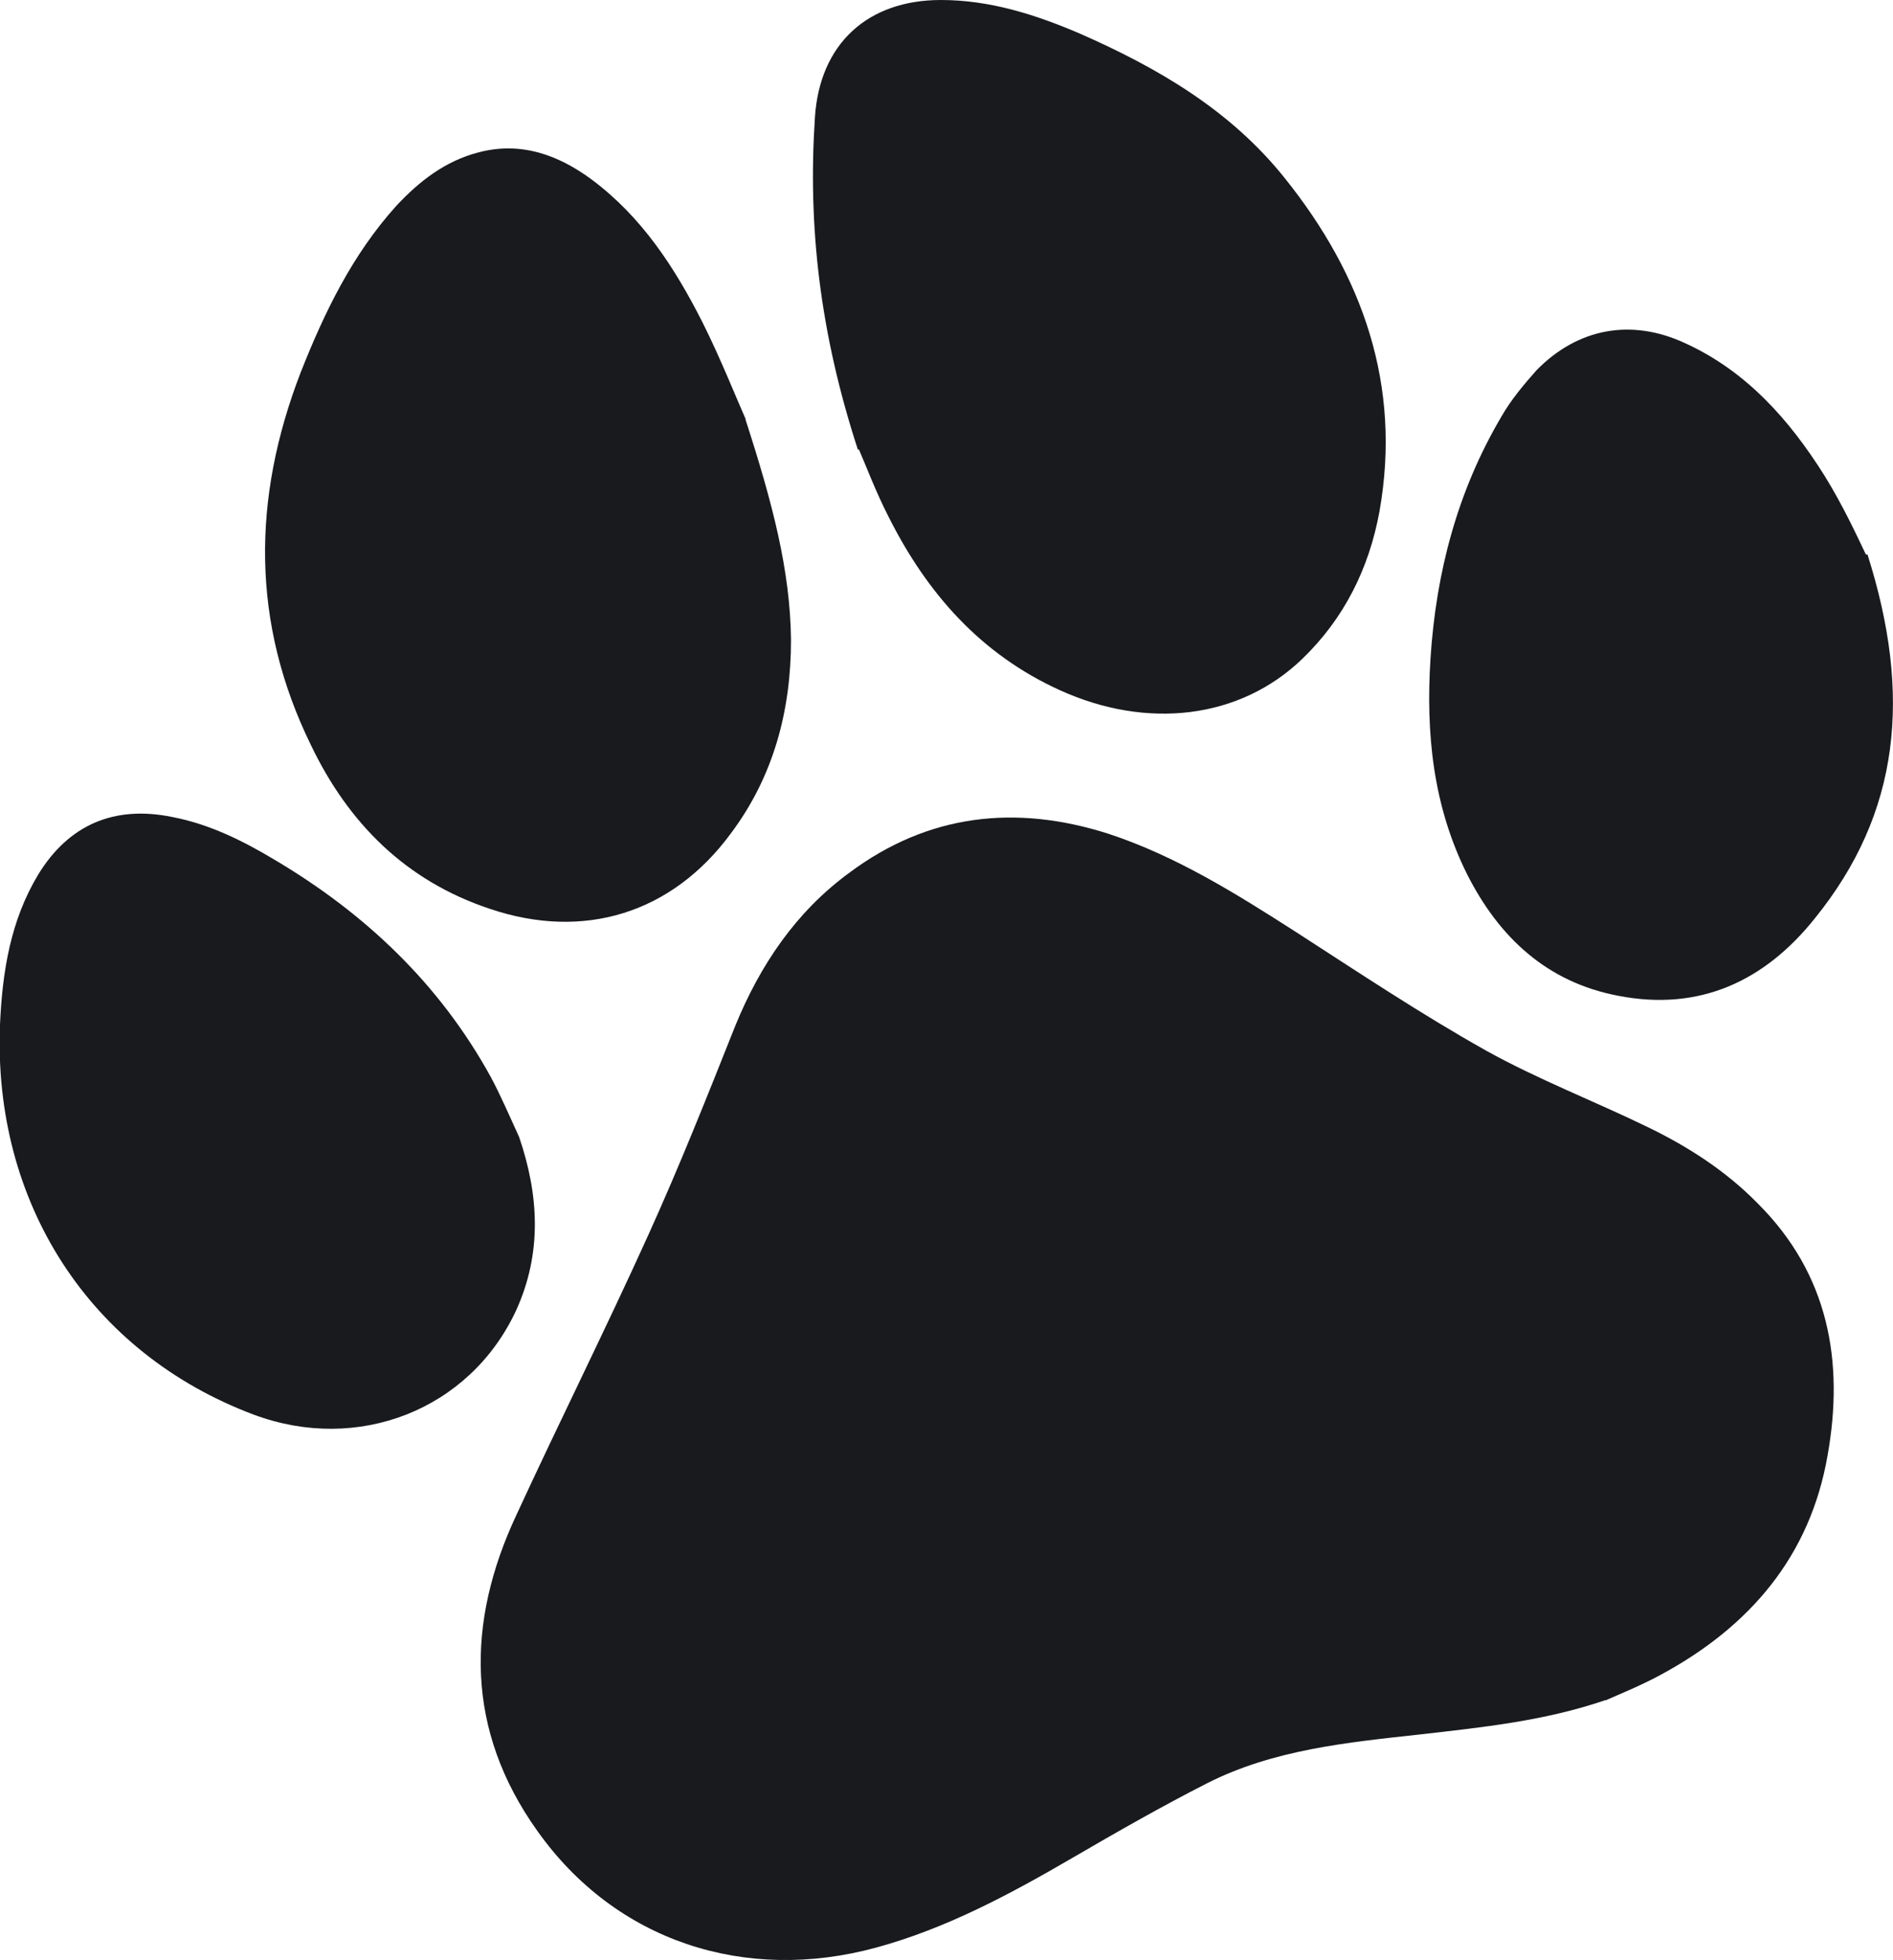 <?xml version="1.0" encoding="UTF-8"?>
<svg id="Layer_2" data-name="Layer 2" xmlns="http://www.w3.org/2000/svg" viewBox="0 0 23.74 24.57">
  <defs>
    <style>
      .cls-1 {
        fill: #181a1e;
      }
    </style>
  </defs>
  <g id="Layer_1-2" data-name="Layer 1">
    <g>
      <path class="cls-1" d="M20.13,21.31c-.76,.26-1.54,.34-2.33,.43-.91,.1-1.83,.19-2.66,.61-.57,.29-1.13,.61-1.68,.93-.79,.46-1.59,.89-2.47,1.13-1.65,.45-3.27-.08-4.25-1.46-.9-1.26-.9-2.61-.26-3.97,.54-1.17,1.12-2.33,1.65-3.5,.39-.86,.74-1.74,1.09-2.62,.31-.76,.76-1.43,1.43-1.92,.99-.74,2.09-.86,3.25-.49,.85,.28,1.6,.75,2.35,1.23,.79,.51,1.57,1.03,2.39,1.49,.65,.36,1.35,.63,2.01,.95,.52,.25,1,.56,1.4,.97,.88,.88,1.08,1.97,.87,3.15-.22,1.27-.98,2.15-2.09,2.75-.22,.12-.46,.22-.69,.32Z"/>
      <path class="cls-1" d="M9.35,5.26c.34,1.05,.56,1.89,.57,2.76,0,.89-.22,1.71-.75,2.42-.74,1.01-1.85,1.35-3.03,.95-1.05-.35-1.77-1.07-2.24-2.05-.75-1.53-.74-3.09-.13-4.67,.3-.76,.65-1.48,1.2-2.09,.29-.31,.61-.56,1.03-.67,.53-.14,1,.03,1.42,.34,.63,.47,1.04,1.1,1.39,1.79,.23,.46,.42,.94,.54,1.21Z"/>
      <path class="cls-1" d="M10.76,5.64c-.48-1.47-.63-2.81-.54-4.17C10.28,.55,10.88,0,11.8,0c.61,0,1.18,.18,1.74,.42,.98,.43,1.89,.96,2.57,1.81,.98,1.22,1.47,2.6,1.19,4.18-.13,.71-.44,1.34-.97,1.85-.78,.75-1.94,.89-3.04,.39-.99-.45-1.66-1.21-2.14-2.16-.17-.33-.3-.68-.38-.86Z"/>
      <path class="cls-1" d="M23.42,6.95c.56,1.76,.41,3.24-.66,4.56-.63,.79-1.45,1.17-2.47,.97-.89-.17-1.49-.73-1.89-1.52-.43-.86-.52-1.77-.46-2.71,.07-1.08,.34-2.1,.89-3.03,.12-.21,.28-.4,.44-.58,.52-.53,1.19-.65,1.86-.34,.77,.35,1.31,.96,1.75,1.66,.23,.37,.41,.76,.52,.99Z"/>
      <path class="cls-1" d="M6.51,14.25c.25,.73,.29,1.46-.04,2.18-.58,1.24-1.98,1.79-3.29,1.3C1.13,16.96-.09,15.08,0,12.84c.03-.66,.13-1.3,.48-1.88,.38-.62,.95-.87,1.68-.72,.47,.09,.89,.3,1.29,.54,1.13,.67,2.06,1.55,2.7,2.71,.13,.24,.24,.5,.36,.76Z"/>
    </g>
  </g>
</svg>